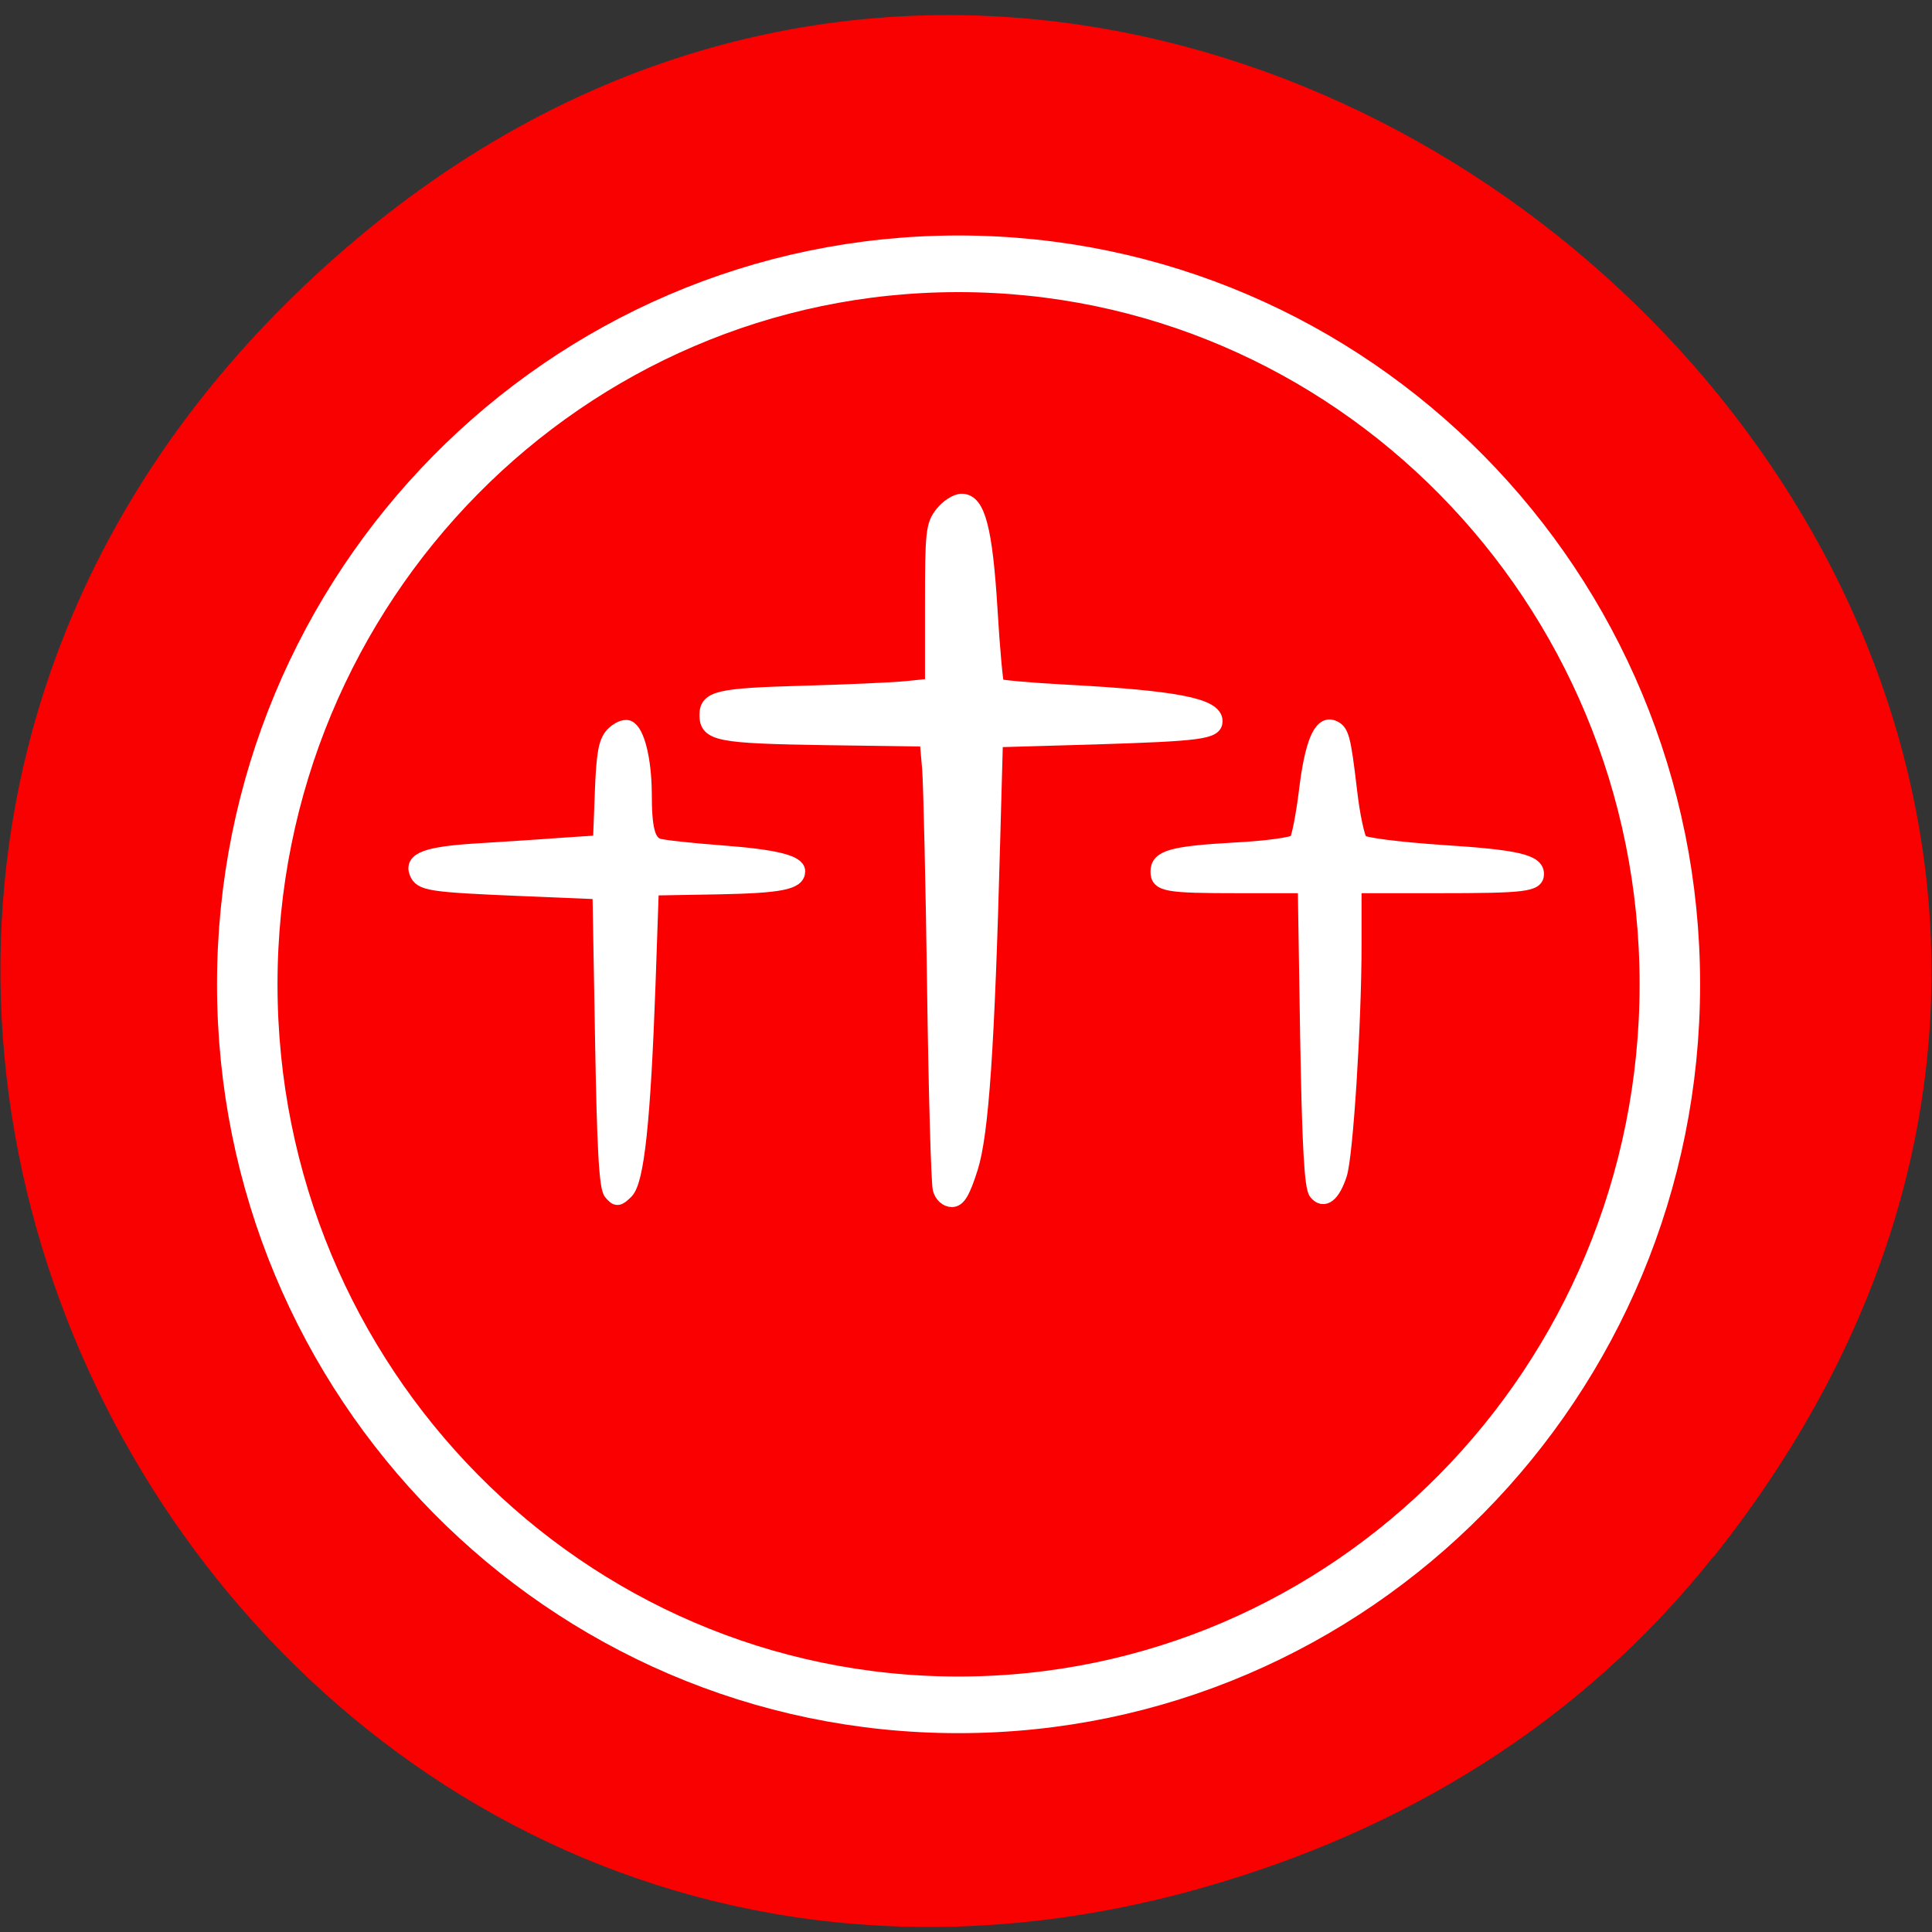 <svg xmlns="http://www.w3.org/2000/svg" viewBox="0 0 32 32"><rect x="0" y="0" width="32" height="32" fill="#333333" stroke="none"/><path d="m 28.387 25.781 c 12 -15.11 -8.648 -33.637 -22.59 -21.73 c -13.14 11.215 -1.965 31.734 14.07 27.23 c 3.348 -0.941 6.316 -2.73 8.516 -5.504" fill="#fa0101"/><g stroke="#fff"><path d="m 235.61 143.67 c 0 49.924 -37.4 90.41 -83.57 90.41 c -46.14 0 -83.54 -40.486 -83.54 -90.41 c 0 -49.924 37.4 -90.41 83.54 -90.41 c 46.16 0 83.57 40.486 83.57 90.41" transform="matrix(0.141 0 0 0.132 -5.563 -2.661)" fill="#fb0000" stroke-width="7.106"/><g fill="#fff" stroke-width="2.08" transform="matrix(0.116 0 0 0.115 0.497 1.421)"><path d="m 82.964 159.46 c -0.673 -0.783 -0.976 -6.37 -1.245 -22.21 l -0.37 -21.12 l -11.373 -0.477 c -12.887 -0.545 -14.165 -0.749 -14.771 -2.316 c -0.74 -1.908 1.48 -2.725 8.412 -3.168 c 3.667 -0.238 9.152 -0.579 12.214 -0.818 l 5.585 -0.375 l 0.269 -7.086 c 0.202 -5.621 0.505 -7.358 1.48 -8.448 c 0.707 -0.749 1.682 -1.226 2.221 -1.022 c 1.312 0.511 2.322 4.599 2.355 9.47 c 0 5.076 0.471 6.983 1.884 7.528 c 0.606 0.238 4.711 0.681 9.152 1.022 c 7.604 0.579 10.868 1.397 10.868 2.691 c 0 1.601 -2.456 2.112 -11.339 2.282 l -9.556 0.17 l -0.471 13.728 c -0.707 19.826 -1.615 28.41 -3.163 29.977 c -1.144 1.124 -1.346 1.124 -2.153 0.17"/><path d="m 183.64 159.43 c -0.639 -0.749 -0.976 -6.677 -1.245 -22.585 l -0.336 -21.597 h -9.455 c -10.363 0 -11.574 -0.204 -11.574 -2.078 c 0 -2.044 2.02 -2.623 10.868 -3.134 c 4.61 -0.238 8.58 -0.783 8.916 -1.226 c 0.336 -0.409 0.976 -3.679 1.413 -7.256 c 0.808 -6.779 2.052 -9.811 3.768 -9.163 c 1.312 0.511 1.548 1.397 2.456 9.163 c 0.404 3.577 1.11 6.881 1.548 7.324 c 0.471 0.443 5.283 1.056 11.574 1.499 c 10.7 0.681 13.56 1.363 13.56 3.134 c 0 1.533 -1.682 1.737 -14.1 1.737 h -11.945 v 8.414 c 0 11.378 -1.211 30.488 -2.086 33.15 c -0.976 2.964 -2.254 3.986 -3.365 2.623"/><path d="m 129.94 158.92 c -0.236 -0.852 -0.606 -13.864 -0.808 -28.921 c -0.202 -15.09 -0.538 -29.3 -0.707 -31.646 l -0.37 -4.224 l -14.569 -0.204 c -15.208 -0.238 -16.857 -0.579 -16.857 -3.304 c 0 -2.453 1.716 -2.827 13.492 -3.168 c 6.326 -0.17 13.12 -0.477 15.11 -0.681 l 3.6 -0.375 v -11.514 c 0 -10.594 0.101 -11.616 1.413 -13.285 c 0.774 -0.988 2.02 -1.805 2.793 -1.805 c 2.322 0 3.365 4.054 4.071 15.636 c 0.336 5.825 0.808 10.765 0.976 10.969 c 0.202 0.204 4.61 0.613 9.758 0.886 c 15.78 0.852 21.399 1.942 21.399 4.224 c 0 1.567 -2.187 1.84 -17.227 2.316 l -14.13 0.409 l -0.404 14.784 c -0.774 29.398 -1.615 41.866 -3.163 46.839 c -1.11 3.509 -1.75 4.599 -2.692 4.599 c -0.74 0 -1.447 -0.647 -1.682 -1.533"/></g></g></svg>